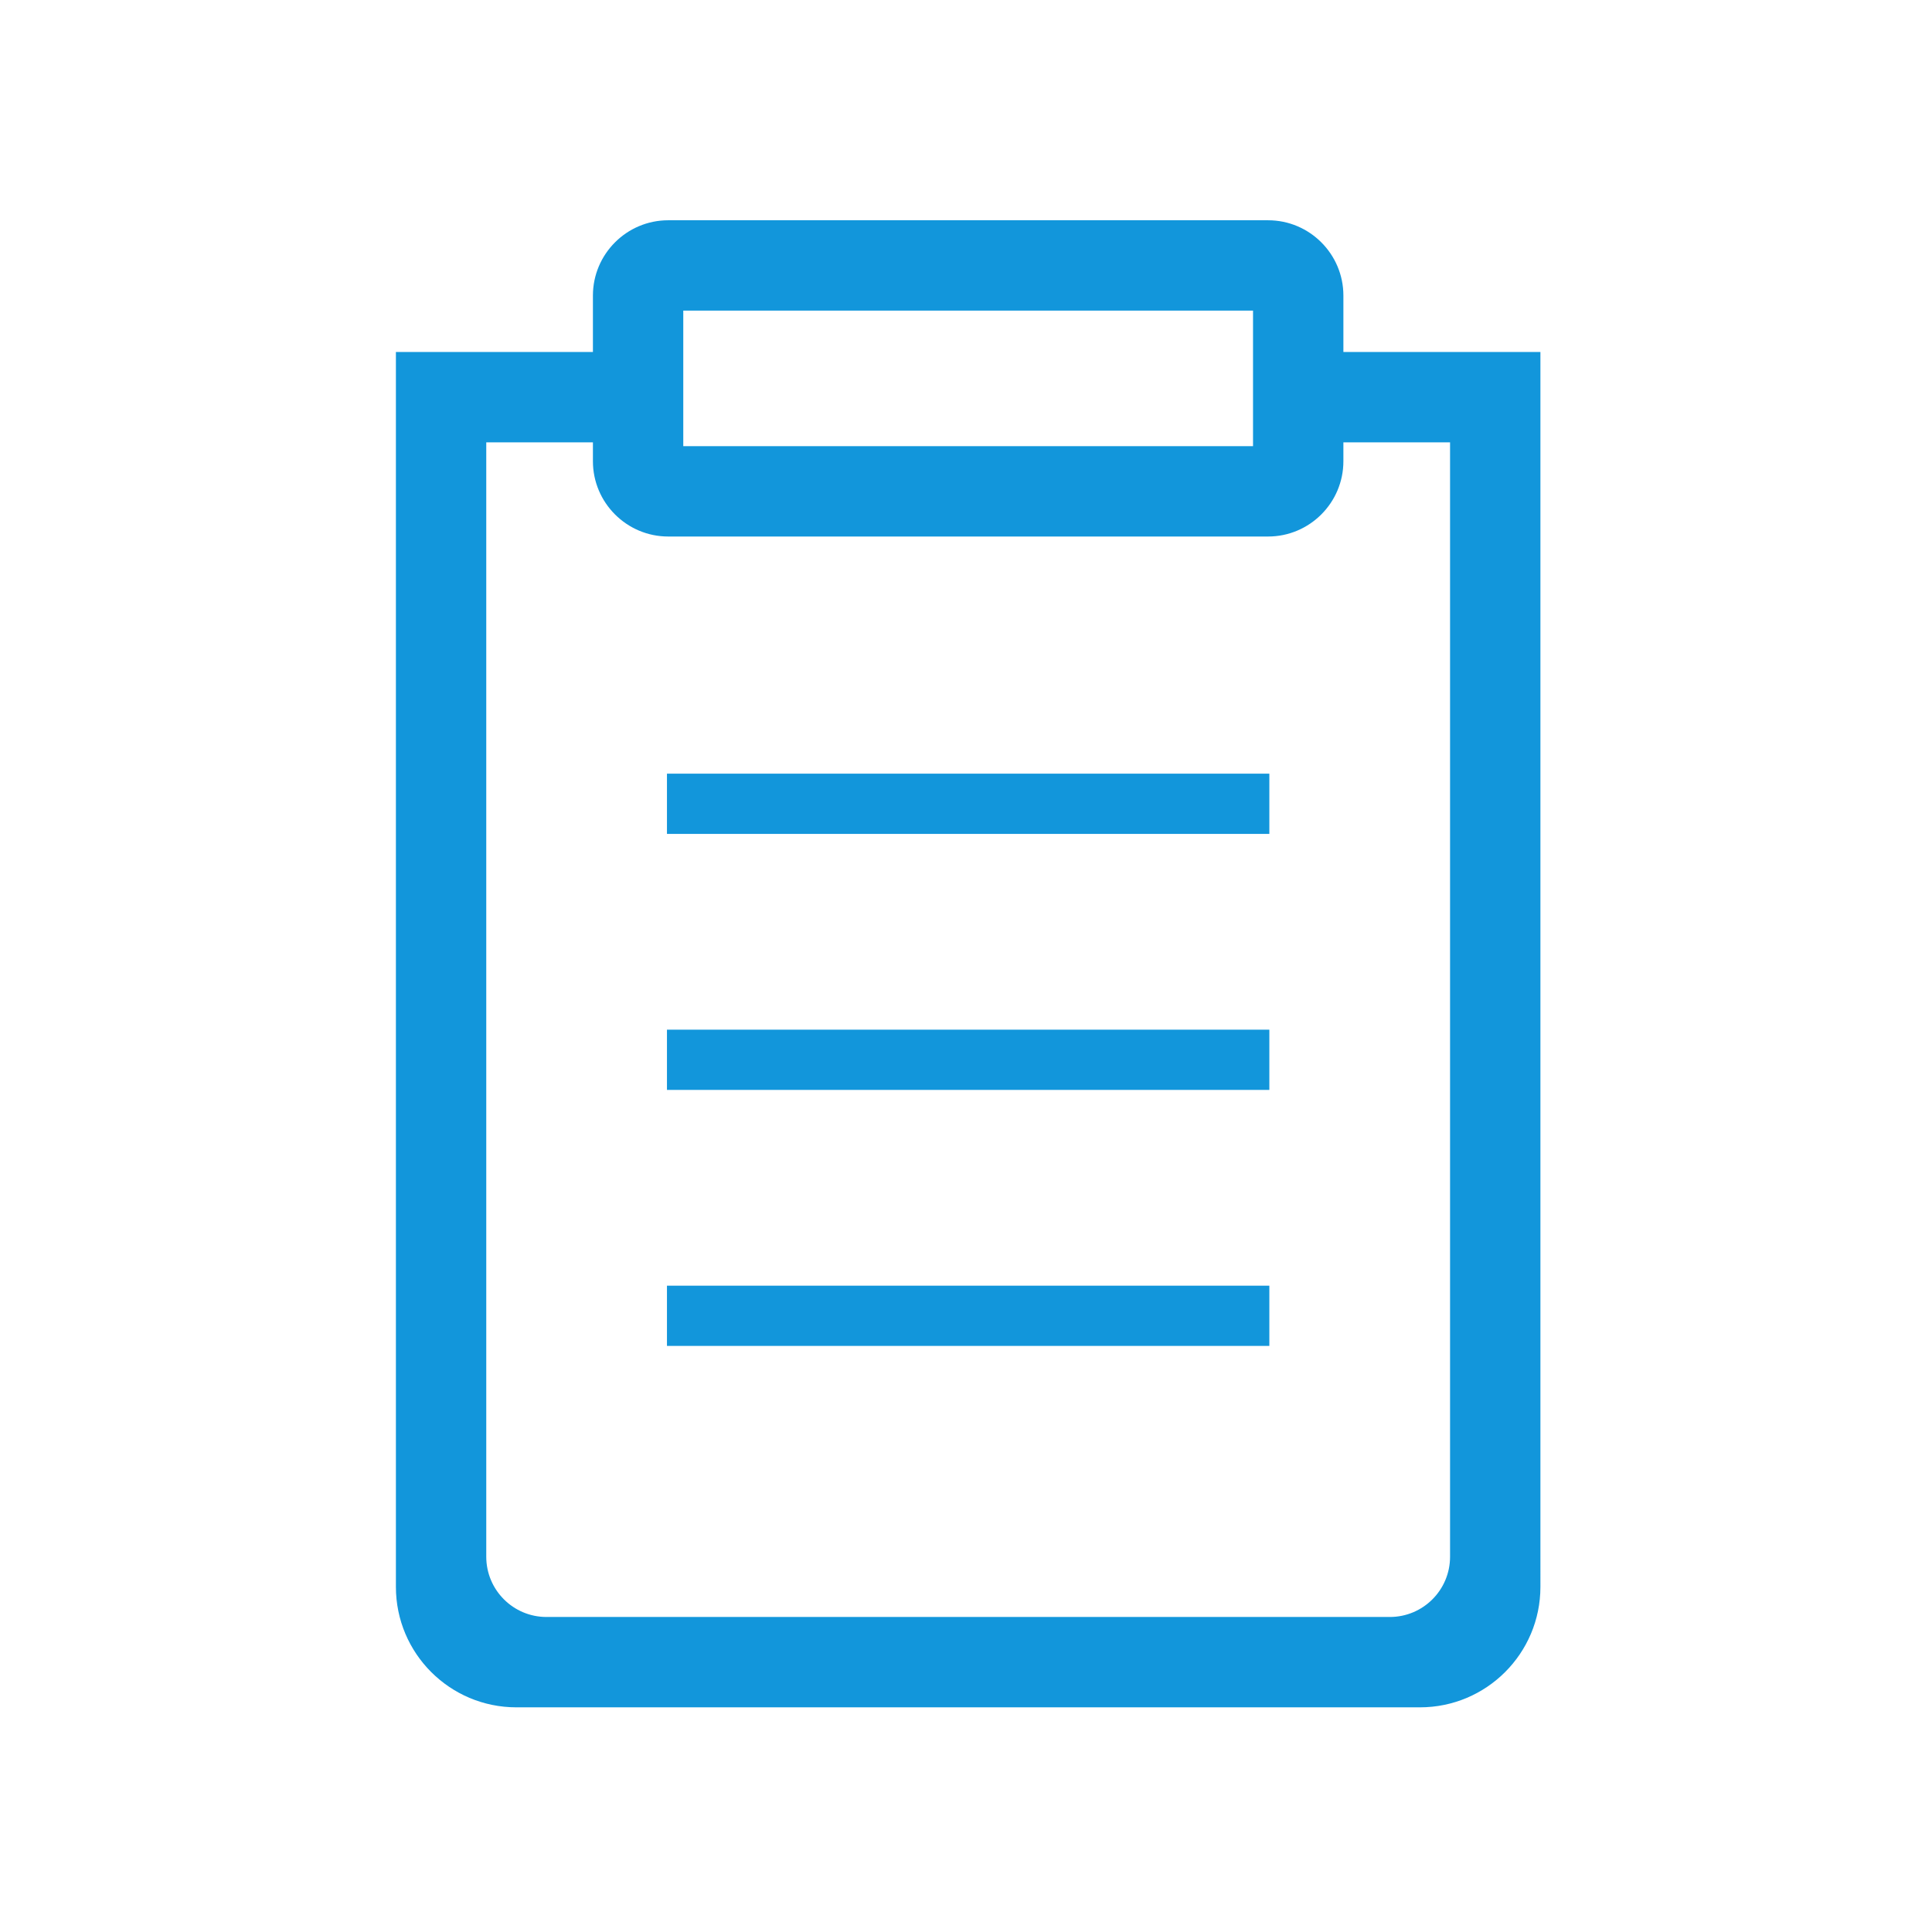 <?xml version="1.0" standalone="no"?><!DOCTYPE svg PUBLIC "-//W3C//DTD SVG 1.1//EN" "http://www.w3.org/Graphics/SVG/1.1/DTD/svg11.dtd"><svg t="1553697973241" class="icon" style="" viewBox="0 0 1024 1024" version="1.1" xmlns="http://www.w3.org/2000/svg" p-id="3954" xmlns:xlink="http://www.w3.org/1999/xlink" width="200" height="200"><defs><style type="text/css"></style></defs><path d="M353.508 410.059l319.272 0 0 31.927-319.272 0 0-31.927Z" p-id="3955" fill="#1296db"></path><path d="M353.508 545.748l319.272 0 0 31.927-319.272 0 0-31.927Z" p-id="3956" fill="#1296db"></path><path d="M353.508 681.44l319.272 0 0 31.919-319.272 0 0-31.919Z" p-id="3957" fill="#1296db"></path><path d="M712.025 186.566l0-29.911c0-22.004-17.905-39.909-39.909-39.909L354.169 116.746c-22.004 0-39.909 17.905-39.909 39.909l0 29.911L209.836 186.566 209.836 841.069c0 35.263 28.59 63.854 63.854 63.854l478.907 0c35.263 0 63.854-28.591 63.854-63.854L816.452 186.566 712.025 186.566zM362.151 164.637l301.983 0 0 71.836L362.151 236.473 362.151 164.637zM768.561 825.105c0 17.632-14.296 31.927-31.927 31.927l-446.98 0c-17.633 0-31.927-14.296-31.927-31.927L257.727 234.457l56.535 0 0 9.998c0 22.004 17.905 39.909 39.909 39.909l317.946 0c22.004 0 39.909-17.905 39.909-39.909l0-9.998 56.536 0L768.561 825.105z" p-id="3958" fill="#1296db"></path></svg>